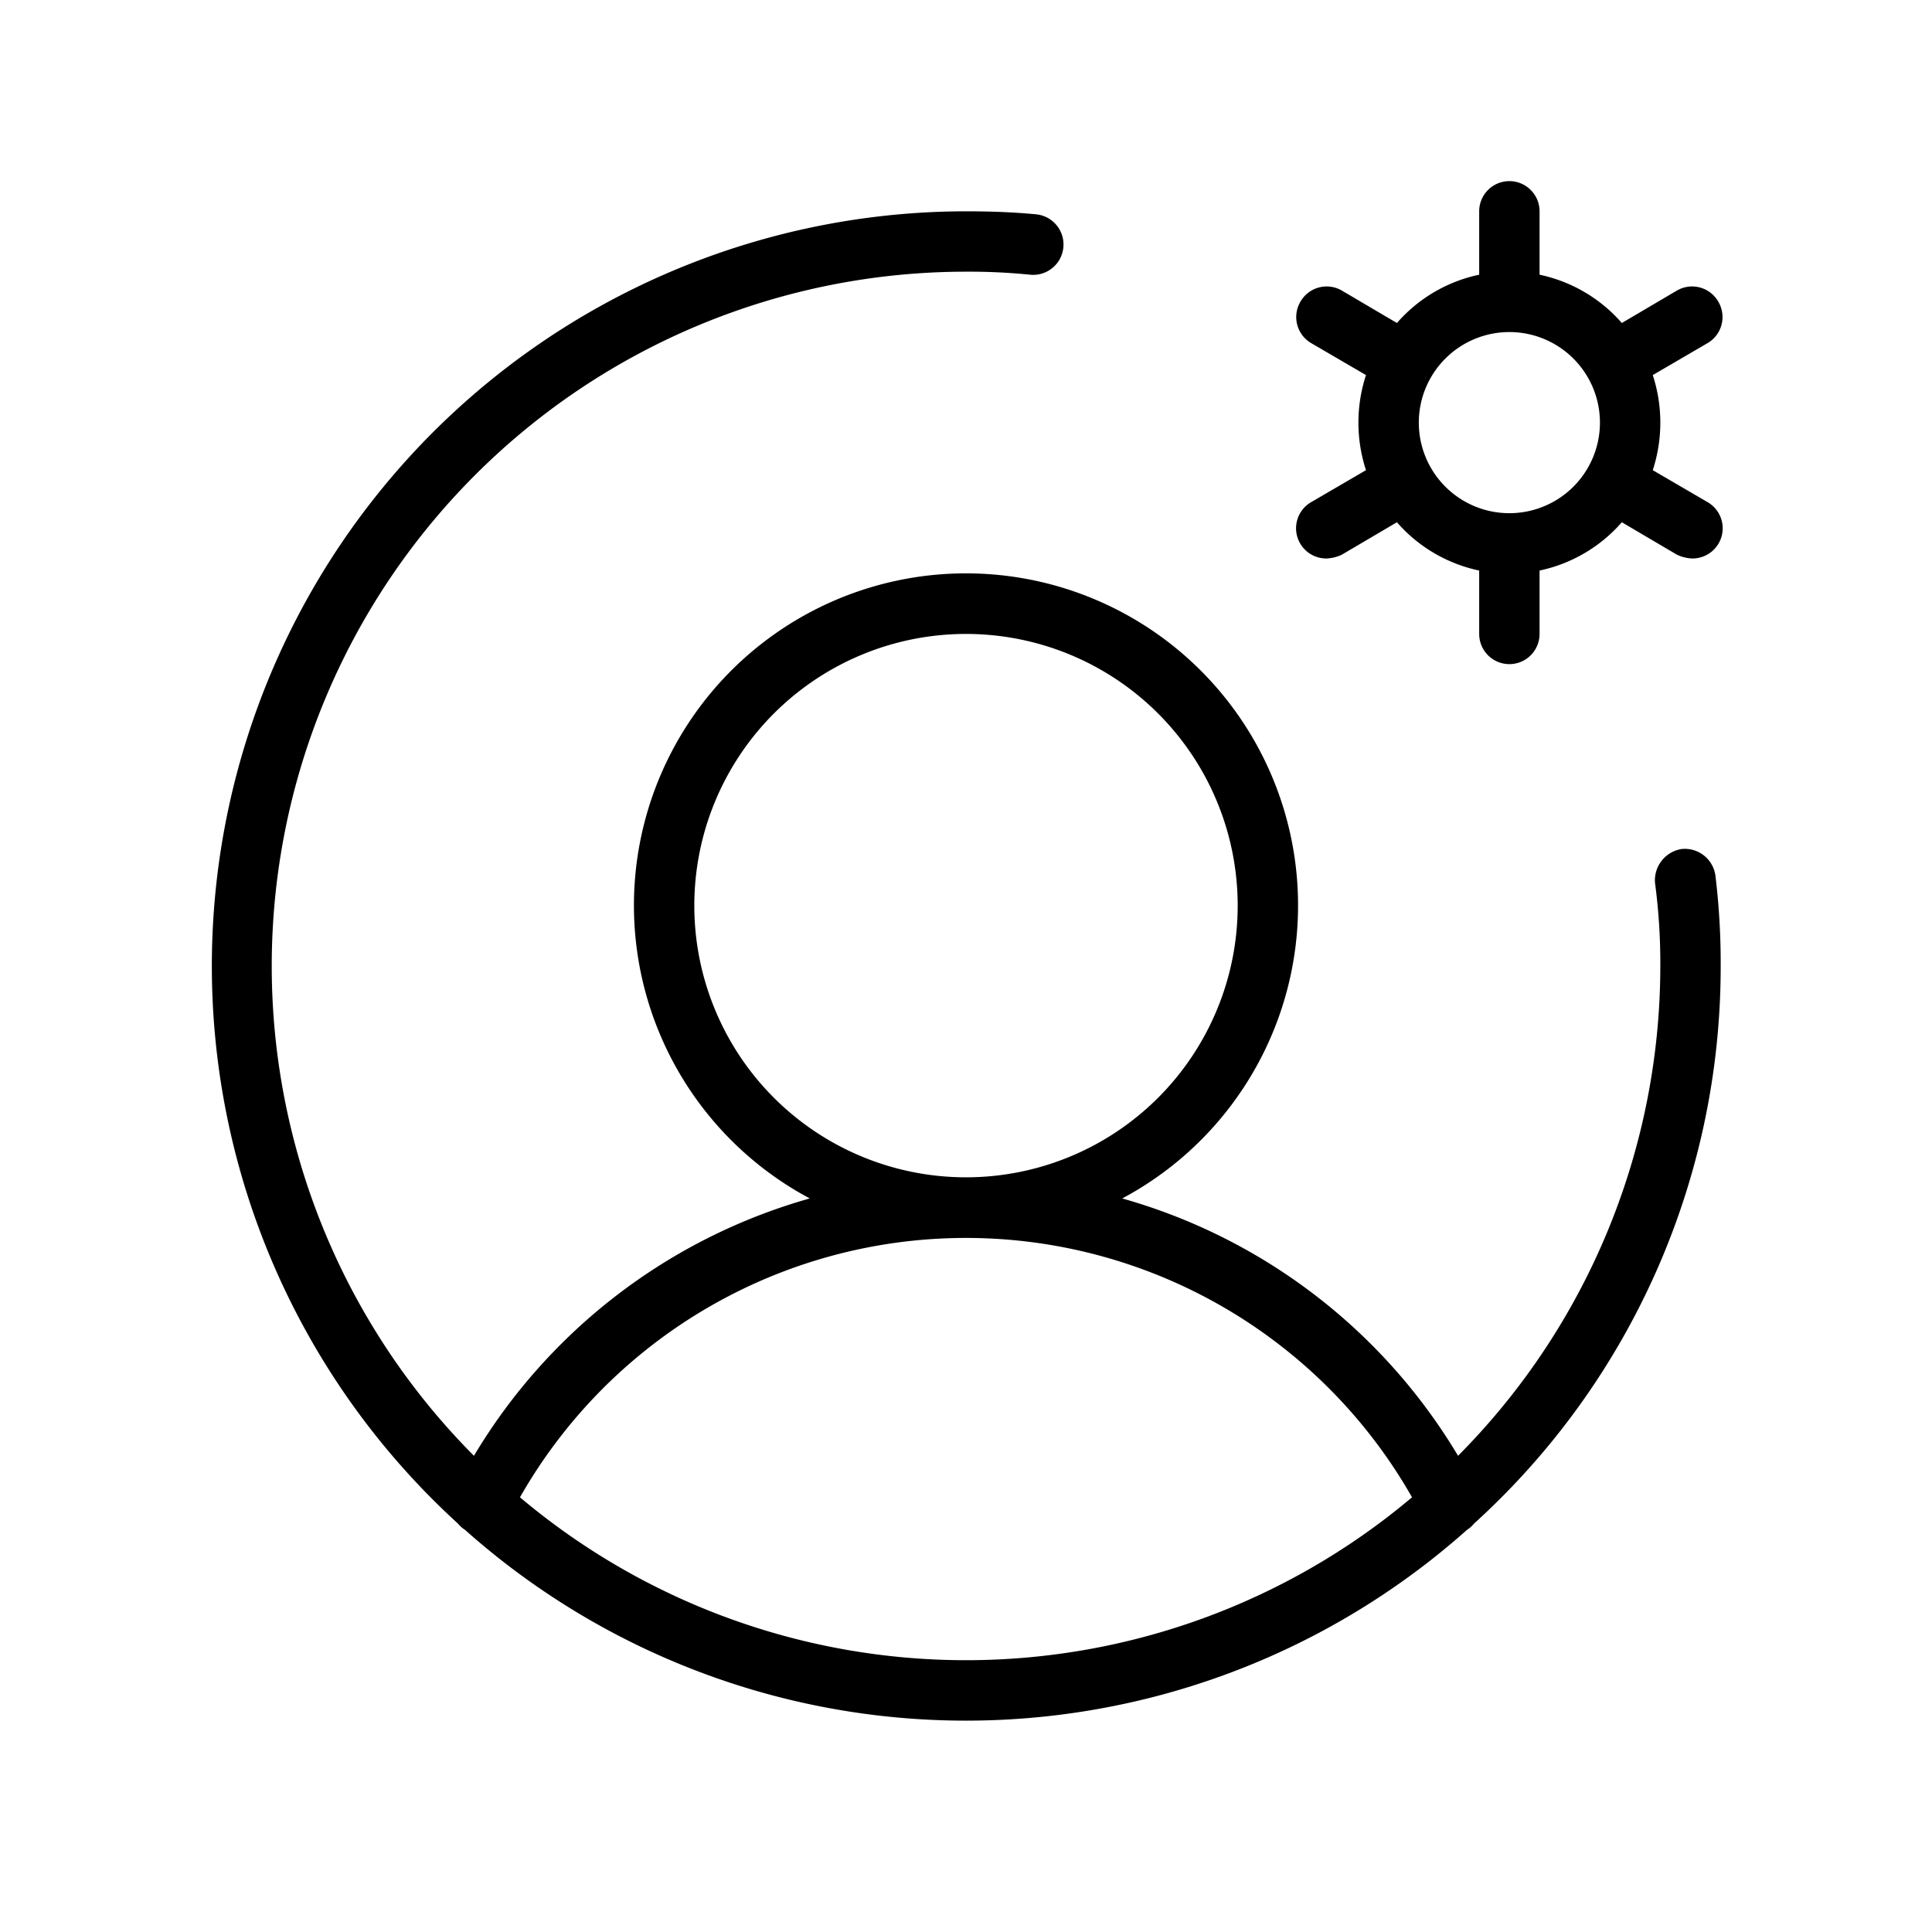 <svg xmlns="http://www.w3.org/2000/svg" xmlns:xlink="http://www.w3.org/1999/xlink" aria-hidden="true" role="img" class="iconify iconify--ph" width="1em" height="1em" preserveAspectRatio="xMidYMid meet" viewBox="0 0 256 256"><path fill="currentColor" d="m226.2 66.5l-7.2-4.2a20.3 20.3 0 0 0 0-12.6l7.2-4.2a4 4 0 0 0 1.5-5.5a4 4 0 0 0-5.5-1.5l-7.3 4.3a19.9 19.9 0 0 0-10.9-6.4V28a4 4 0 0 0-8 0v8.4a19.9 19.9 0 0 0-10.9 6.4l-7.3-4.3a4 4 0 0 0-5.5 1.5a4 4 0 0 0 1.5 5.5l7.2 4.2a20.3 20.3 0 0 0 0 12.6l-7.2 4.2a4 4 0 0 0 2 7.5a5.3 5.3 0 0 0 2-.5l7.3-4.3a19.9 19.9 0 0 0 10.9 6.4V84a4 4 0 0 0 8 0v-8.4a19.9 19.9 0 0 0 10.9-6.4l7.3 4.3a5.3 5.3 0 0 0 2 .5a4 4 0 0 0 2-7.5ZM200 68a12 12 0 1 1 12-12a12 12 0 0 1-12 12Zm22.8 44.5a4.2 4.2 0 0 0-3.5 4.5a80.2 80.2 0 0 1 .7 11a92.1 92.1 0 0 1-26.8 64.9a75.8 75.8 0 0 0-44.5-34.1a44 44 0 1 0-41.4 0a75.8 75.8 0 0 0-44.5 34.1A92 92 0 0 1 128 36a80.6 80.6 0 0 1 8.5.4a4 4 0 0 0 .8-8c-3.1-.3-6.2-.4-9.3-.4a100 100 0 0 0-67.3 173.9a3.6 3.6 0 0 0 .9.8a99.8 99.8 0 0 0 132.8 0a3.6 3.6 0 0 0 .9-.8A99.6 99.6 0 0 0 228 128a96.6 96.6 0 0 0-.7-12a4.1 4.1 0 0 0-4.5-3.5ZM92 120a36 36 0 1 1 36 36a36 36 0 0 1-36-36Zm-23.1 78.4a68 68 0 0 1 118.2 0a91.7 91.7 0 0 1-118.2 0Z"></path></svg>